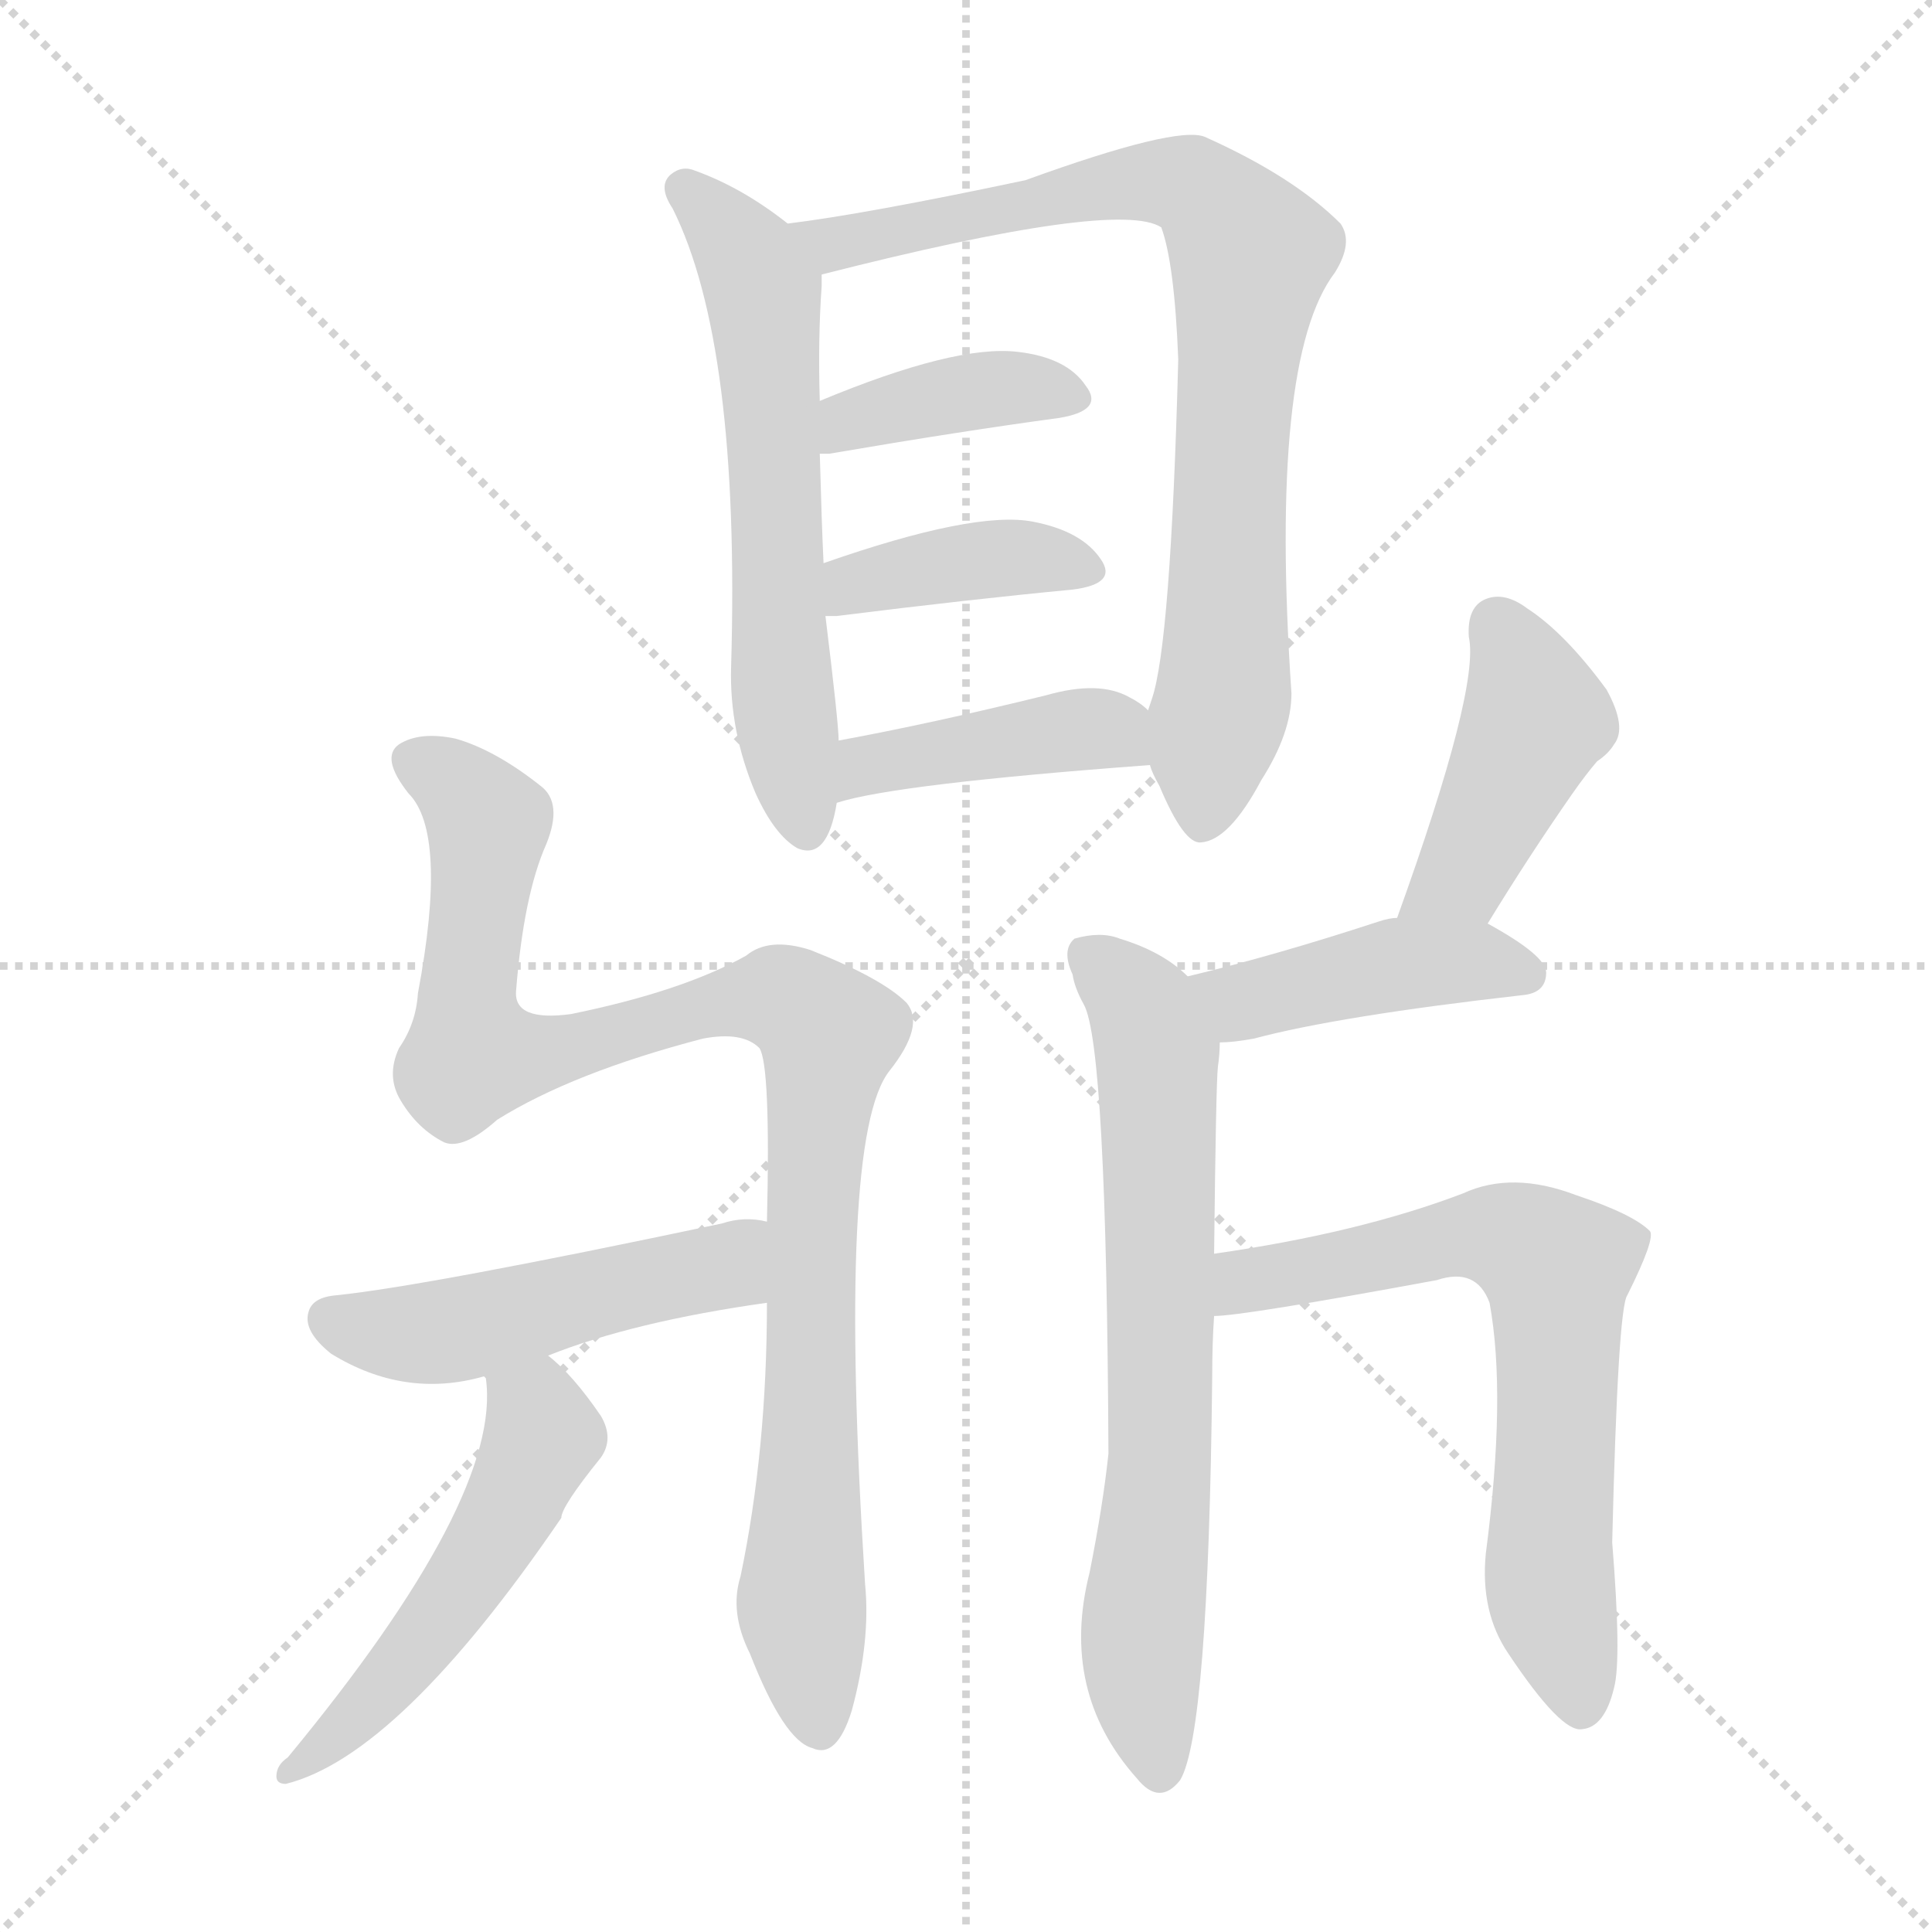 <svg version="1.1" viewBox="0 0 1024 1024" xmlns="http://www.w3.org/2000/svg">
  <g stroke="lightgray" stroke-dasharray="1,1" stroke-width="1" transform="scale(4, 4)">
    <line x1="0" y1="0" x2="256" y2="256"></line>
    <line x1="256" y1="0" x2="0" y2="256"></line>
    <line x1="128" y1="0" x2="128" y2="256"></line>
    <line x1="0" y1="128" x2="256" y2="128"></line>
  </g>
<g transform="scale(1, -1) translate(0, -900)">
   <style type="text/css">
    @keyframes keyframes0 {
      from {
       stroke: blue;
       stroke-dashoffset: 607;
       stroke-width: 128;
       }
       66% {
       animation-timing-function: step-end;
       stroke: blue;
       stroke-dashoffset: 0;
       stroke-width: 128;
       }
       to {
       stroke: black;
       stroke-width: 1024;
       }
       }
       #make-me-a-hanzi-animation-0 {
         animation: keyframes0 0.744s both;
         animation-delay: 0s;
         animation-timing-function: linear;
       }
    @keyframes keyframes1 {
      from {
       stroke: blue;
       stroke-dashoffset: 820;
       stroke-width: 128;
       }
       73% {
       animation-timing-function: step-end;
       stroke: blue;
       stroke-dashoffset: 0;
       stroke-width: 128;
       }
       to {
       stroke: black;
       stroke-width: 1024;
       }
       }
       #make-me-a-hanzi-animation-1 {
         animation: keyframes1 0.917s both;
         animation-delay: 0.744s;
         animation-timing-function: linear;
       }
    @keyframes keyframes2 {
      from {
       stroke: blue;
       stroke-dashoffset: 392;
       stroke-width: 128;
       }
       56% {
       animation-timing-function: step-end;
       stroke: blue;
       stroke-dashoffset: 0;
       stroke-width: 128;
       }
       to {
       stroke: black;
       stroke-width: 1024;
       }
       }
       #make-me-a-hanzi-animation-2 {
         animation: keyframes2 0.569s both;
         animation-delay: 1.661s;
         animation-timing-function: linear;
       }
    @keyframes keyframes3 {
      from {
       stroke: blue;
       stroke-dashoffset: 395;
       stroke-width: 128;
       }
       56% {
       animation-timing-function: step-end;
       stroke: blue;
       stroke-dashoffset: 0;
       stroke-width: 128;
       }
       to {
       stroke: black;
       stroke-width: 1024;
       }
       }
       #make-me-a-hanzi-animation-3 {
         animation: keyframes3 0.571s both;
         animation-delay: 2.23s;
         animation-timing-function: linear;
       }
    @keyframes keyframes4 {
      from {
       stroke: blue;
       stroke-dashoffset: 421;
       stroke-width: 128;
       }
       58% {
       animation-timing-function: step-end;
       stroke: blue;
       stroke-dashoffset: 0;
       stroke-width: 128;
       }
       to {
       stroke: black;
       stroke-width: 1024;
       }
       }
       #make-me-a-hanzi-animation-4 {
         animation: keyframes4 0.593s both;
         animation-delay: 2.802s;
         animation-timing-function: linear;
       }
    @keyframes keyframes5 {
      from {
       stroke: blue;
       stroke-dashoffset: 991;
       stroke-width: 128;
       }
       76% {
       animation-timing-function: step-end;
       stroke: blue;
       stroke-dashoffset: 0;
       stroke-width: 128;
       }
       to {
       stroke: black;
       stroke-width: 1024;
       }
       }
       #make-me-a-hanzi-animation-5 {
         animation: keyframes5 1.056s both;
         animation-delay: 3.394s;
         animation-timing-function: linear;
       }
    @keyframes keyframes6 {
      from {
       stroke: blue;
       stroke-dashoffset: 493;
       stroke-width: 128;
       }
       62% {
       animation-timing-function: step-end;
       stroke: blue;
       stroke-dashoffset: 0;
       stroke-width: 128;
       }
       to {
       stroke: black;
       stroke-width: 1024;
       }
       }
       #make-me-a-hanzi-animation-6 {
         animation: keyframes6 0.651s both;
         animation-delay: 4.451s;
         animation-timing-function: linear;
       }
    @keyframes keyframes7 {
      from {
       stroke: blue;
       stroke-dashoffset: 519;
       stroke-width: 128;
       }
       63% {
       animation-timing-function: step-end;
       stroke: blue;
       stroke-dashoffset: 0;
       stroke-width: 128;
       }
       to {
       stroke: black;
       stroke-width: 1024;
       }
       }
       #make-me-a-hanzi-animation-7 {
         animation: keyframes7 0.672s both;
         animation-delay: 5.102s;
         animation-timing-function: linear;
       }
    @keyframes keyframes8 {
      from {
       stroke: blue;
       stroke-dashoffset: 429;
       stroke-width: 128;
       }
       58% {
       animation-timing-function: step-end;
       stroke: blue;
       stroke-dashoffset: 0;
       stroke-width: 128;
       }
       to {
       stroke: black;
       stroke-width: 1024;
       }
       }
       #make-me-a-hanzi-animation-8 {
         animation: keyframes8 0.599s both;
         animation-delay: 5.774s;
         animation-timing-function: linear;
       }
    @keyframes keyframes9 {
      from {
       stroke: blue;
       stroke-dashoffset: 434;
       stroke-width: 128;
       }
       59% {
       animation-timing-function: step-end;
       stroke: blue;
       stroke-dashoffset: 0;
       stroke-width: 128;
       }
       to {
       stroke: black;
       stroke-width: 1024;
       }
       }
       #make-me-a-hanzi-animation-9 {
         animation: keyframes9 0.603s both;
         animation-delay: 6.374s;
         animation-timing-function: linear;
       }
    @keyframes keyframes10 {
      from {
       stroke: blue;
       stroke-dashoffset: 701;
       stroke-width: 128;
       }
       70% {
       animation-timing-function: step-end;
       stroke: blue;
       stroke-dashoffset: 0;
       stroke-width: 128;
       }
       to {
       stroke: black;
       stroke-width: 1024;
       }
       }
       #make-me-a-hanzi-animation-10 {
         animation: keyframes10 0.82s both;
         animation-delay: 6.977s;
         animation-timing-function: linear;
       }
    @keyframes keyframes11 {
      from {
       stroke: blue;
       stroke-dashoffset: 680;
       stroke-width: 128;
       }
       69% {
       animation-timing-function: step-end;
       stroke: blue;
       stroke-dashoffset: 0;
       stroke-width: 128;
       }
       to {
       stroke: black;
       stroke-width: 1024;
       }
       }
       #make-me-a-hanzi-animation-11 {
         animation: keyframes11 0.803s both;
         animation-delay: 7.797s;
         animation-timing-function: linear;
       }
</style>
<path d="M 417.5 781.5 Q 393.5 800.5 368.5 809.5 Q 361.5 812.5 355.5 807.5 Q 348.5 801.5 356.5 789.5 Q 392.5 717.5 387.5 546.5 Q 386.5 512.5 400.5 479.5 Q 410.5 457.5 422.5 450.5 Q 438.5 443.5 443.5 474.5 L 444.5 507.5 Q 444.5 516.5 437.5 573.5 L 436.5 601.5 Q 435.5 622.5 434.5 659.5 L 434.5 687.5 Q 433.5 720.5 435.5 748.5 Q 435.5 752.5 435.5 754.5 C 435.5 767.5 435.5 767.5 417.5 781.5 Z" fill="lightgray"></path> 
<path d="M 609.5 494.5 Q 610.5 490.5 614.5 483.5 Q 627.5 452.5 636.5 453.5 Q 651.5 454.5 668.5 486.5 Q 684.5 511.5 684.5 532.5 Q 672.5 709.5 707.5 755.5 Q 717.5 771.5 710.5 781.5 Q 685.5 806.5 638.5 827.5 Q 623.5 833.5 543.5 804.5 Q 458.5 786.5 417.5 781.5 C 387.5 777.5 406.5 747.5 435.5 754.5 Q 592.5 794.5 615.5 779.5 Q 622.5 760.5 624.5 709.5 Q 620.5 558.5 610.5 529.5 Q 609.5 526.5 608.5 523.5 C 603.5 506.5 603.5 506.5 609.5 494.5 Z" fill="lightgray"></path> 
<path d="M 434.5 659.5 Q 435.5 659.5 439.5 659.5 Q 509.5 671.5 561.5 678.5 Q 585.5 682.5 575.5 695.5 Q 565.5 710.5 539.5 713.5 Q 506.5 717.5 434.5 687.5 C 406.5 676.5 404.5 659.5 434.5 659.5 Z" fill="lightgray"></path> 
<path d="M 437.5 573.5 Q 438.5 573.5 443.5 573.5 Q 515.5 582.5 568.5 587.5 Q 592.5 590.5 583.5 603.5 Q 573.5 618.5 547.5 623.5 Q 516.5 629.5 436.5 601.5 C 408.5 591.5 407.5 573.5 437.5 573.5 Z" fill="lightgray"></path> 
<path d="M 443.5 474.5 Q 474.5 484.5 609.5 494.5 C 639.5 496.5 631.5 504.5 608.5 523.5 Q 604.5 527.5 598.5 530.5 Q 582.5 539.5 554.5 531.5 Q 493.5 516.5 444.5 507.5 C 415.5 502.5 414.5 466.5 443.5 474.5 Z" fill="lightgray"></path> 
<path d="M 406.5 209.5 Q 406.5 131.5 392.5 64.5 Q 386.5 45.5 397.5 23.5 Q 415.5 -22.5 430.5 -26.5 Q 443.5 -32.5 451.5 -6.5 Q 461.5 30.5 458.5 60.5 Q 443.5 297.5 471.5 332.5 Q 490.5 356.5 480.5 368.5 Q 467.5 381.5 429.5 396.5 Q 407.5 403.5 395.5 393.5 Q 361.5 374.5 302.5 362.5 Q 272.5 358.5 273.5 374.5 Q 277.5 425.5 289.5 452.5 Q 298.5 474.5 286.5 483.5 Q 262.5 502.5 241.5 508.5 Q 222.5 512.5 211.5 505.5 Q 201.5 498.5 216.5 479.5 Q 237.5 458.5 221.5 373.5 Q 220.5 357.5 211.5 344.5 Q 204.5 329.5 212.5 316.5 Q 221.5 301.5 235.5 294.5 Q 245.5 290.5 263.5 306.5 Q 303.5 331.5 372.5 349.5 Q 393.5 353.5 402.5 344.5 Q 408.5 335.5 406.5 252.5 L 406.5 209.5 Z" fill="lightgray"></path> 
<path d="M 290.5 181.5 Q 335.5 199.5 406.5 209.5 C 436.5 213.5 436.5 248.5 406.5 252.5 Q 394.5 255.5 382.5 251.5 Q 226.5 218.5 178.5 213.5 Q 165.5 212.5 163.5 204.5 Q 160.5 194.5 175.5 182.5 Q 214.5 158.5 256.5 170.5 L 290.5 181.5 Z" fill="lightgray"></path> 
<path d="M 256.5 170.5 L 257.5 169.5 Q 266.5 106.5 152.5 -31.5 Q 146.5 -35.5 146.5 -41.5 Q 146.5 -45.5 151.5 -45.5 Q 211.5 -30.5 297.5 95.5 Q 297.5 101.5 318.5 127.5 Q 325.5 137.5 318.5 149.5 Q 303.5 171.5 290.5 181.5 C 267.5 201.5 250.5 199.5 256.5 170.5 Z" fill="lightgray"></path> 
<path d="M 788.5 410.5 Q 810.5 446.5 833.5 479.5 Q 840.5 489.5 846.5 496.5 Q 852.5 500.5 855.5 505.5 Q 862.5 514.5 851.5 534.5 Q 829.5 564.5 809.5 577.5 Q 797.5 586.5 787.5 582.5 Q 777.5 578.5 778.5 562.5 Q 784.5 535.5 740.5 413.5 C 730.5 385.5 772.5 384.5 788.5 410.5 Z" fill="lightgray"></path> 
<path d="M 646.5 347.5 Q 653.5 347.5 664.5 349.5 Q 709.5 361.5 806.5 372.5 Q 819.5 373.5 819.5 384.5 Q 819.5 393.5 788.5 410.5 L 740.5 413.5 Q 736.5 413.5 730.5 411.5 Q 675.5 393.5 629.5 382.5 C 600.5 375.5 616.5 345.5 646.5 347.5 Z" fill="lightgray"></path> 
<path d="M 643.5 235.5 Q 644.5 325.5 645.5 334.5 Q 646.5 341.5 646.5 347.5 C 648.5 367.5 648.5 367.5 629.5 382.5 Q 616.5 395.5 593.5 402.5 Q 583.5 406.5 569.5 402.5 Q 562.5 396.5 568.5 383.5 Q 569.5 376.5 574.5 367.5 Q 586.5 345.5 587.5 129.5 Q 584.5 101.5 577.5 66.5 Q 561.5 3.5 602.5 -42.5 Q 614.5 -57.5 625.5 -43.5 Q 640.5 -18.5 642.5 170.5 Q 642.5 188.5 643.5 202.5 L 643.5 235.5 Z" fill="lightgray"></path> 
<path d="M 643.5 202.5 Q 658.5 202.5 761.5 221.5 Q 782.5 228.5 789.5 209.5 Q 798.5 160.5 787.5 76.5 Q 784.5 45.5 799.5 23.5 Q 827.5 -18.5 838.5 -16.5 Q 850.5 -15.5 855.5 5.5 Q 859.5 20.5 854.5 82.5 Q 857.5 206.5 862.5 213.5 Q 877.5 243.5 874.5 247.5 Q 865.5 256.5 835.5 266.5 Q 801.5 279.5 775.5 267.5 Q 720.5 246.5 643.5 235.5 C 613.5 231.5 613.5 199.5 643.5 202.5 Z" fill="lightgray"></path> 
      <clipPath id="make-me-a-hanzi-clip-0">
      <path d="M 417.5 781.5 Q 393.5 800.5 368.5 809.5 Q 361.5 812.5 355.5 807.5 Q 348.5 801.5 356.5 789.5 Q 392.5 717.5 387.5 546.5 Q 386.5 512.5 400.5 479.5 Q 410.5 457.5 422.5 450.5 Q 438.5 443.5 443.5 474.5 L 444.5 507.5 Q 444.5 516.5 437.5 573.5 L 436.5 601.5 Q 435.5 622.5 434.5 659.5 L 434.5 687.5 Q 433.5 720.5 435.5 748.5 Q 435.5 752.5 435.5 754.5 C 435.5 767.5 435.5 767.5 417.5 781.5 Z" fill="lightgray"></path>
      </clipPath>
      <path clip-path="url(#make-me-a-hanzi-clip-0)" d="M 363.5 799.5 L 395.5 764.5 L 404.5 743.5 L 412.5 556.5 L 426.5 463.5 " fill="none" id="make-me-a-hanzi-animation-0" stroke-dasharray="479 958" stroke-linecap="round"></path>

      <clipPath id="make-me-a-hanzi-clip-1">
      <path d="M 609.5 494.5 Q 610.5 490.5 614.5 483.5 Q 627.5 452.5 636.5 453.5 Q 651.5 454.5 668.5 486.5 Q 684.5 511.5 684.5 532.5 Q 672.5 709.5 707.5 755.5 Q 717.5 771.5 710.5 781.5 Q 685.5 806.5 638.5 827.5 Q 623.5 833.5 543.5 804.5 Q 458.5 786.5 417.5 781.5 C 387.5 777.5 406.5 747.5 435.5 754.5 Q 592.5 794.5 615.5 779.5 Q 622.5 760.5 624.5 709.5 Q 620.5 558.5 610.5 529.5 Q 609.5 526.5 608.5 523.5 C 603.5 506.5 603.5 506.5 609.5 494.5 Z" fill="lightgray"></path>
      </clipPath>
      <path clip-path="url(#make-me-a-hanzi-clip-1)" d="M 422.5 778.5 L 446.5 769.5 L 558.5 797.5 L 623.5 803.5 L 634.5 799.5 L 654.5 777.5 L 662.5 764.5 L 652.5 672.5 L 649.5 541.5 L 637.5 465.5 " fill="none" id="make-me-a-hanzi-animation-1" stroke-dasharray="692 1384" stroke-linecap="round"></path>

      <clipPath id="make-me-a-hanzi-clip-2">
      <path d="M 434.5 659.5 Q 435.5 659.5 439.5 659.5 Q 509.5 671.5 561.5 678.5 Q 585.5 682.5 575.5 695.5 Q 565.5 710.5 539.5 713.5 Q 506.5 717.5 434.5 687.5 C 406.5 676.5 404.5 659.5 434.5 659.5 Z" fill="lightgray"></path>
      </clipPath>
      <path clip-path="url(#make-me-a-hanzi-clip-2)" d="M 437.5 666.5 L 450.5 678.5 L 501.5 690.5 L 543.5 695.5 L 566.5 688.5 " fill="none" id="make-me-a-hanzi-animation-2" stroke-dasharray="264 528" stroke-linecap="round"></path>

      <clipPath id="make-me-a-hanzi-clip-3">
      <path d="M 437.5 573.5 Q 438.5 573.5 443.5 573.5 Q 515.5 582.5 568.5 587.5 Q 592.5 590.5 583.5 603.5 Q 573.5 618.5 547.5 623.5 Q 516.5 629.5 436.5 601.5 C 408.5 591.5 407.5 573.5 437.5 573.5 Z" fill="lightgray"></path>
      </clipPath>
      <path clip-path="url(#make-me-a-hanzi-clip-3)" d="M 440.5 580.5 L 453.5 591.5 L 514.5 602.5 L 550.5 604.5 L 573.5 597.5 " fill="none" id="make-me-a-hanzi-animation-3" stroke-dasharray="267 534" stroke-linecap="round"></path>

      <clipPath id="make-me-a-hanzi-clip-4">
      <path d="M 443.5 474.5 Q 474.5 484.5 609.5 494.5 C 639.5 496.5 631.5 504.5 608.5 523.5 Q 604.5 527.5 598.5 530.5 Q 582.5 539.5 554.5 531.5 Q 493.5 516.5 444.5 507.5 C 415.5 502.5 414.5 466.5 443.5 474.5 Z" fill="lightgray"></path>
      </clipPath>
      <path clip-path="url(#make-me-a-hanzi-clip-4)" d="M 445.5 479.5 L 466.5 496.5 L 567.5 513.5 L 586.5 513.5 L 597.5 501.5 " fill="none" id="make-me-a-hanzi-animation-4" stroke-dasharray="293 586" stroke-linecap="round"></path>

      <clipPath id="make-me-a-hanzi-clip-5">
      <path d="M 406.5 209.5 Q 406.5 131.5 392.5 64.5 Q 386.5 45.5 397.5 23.5 Q 415.5 -22.5 430.5 -26.5 Q 443.5 -32.5 451.5 -6.5 Q 461.5 30.5 458.5 60.5 Q 443.5 297.5 471.5 332.5 Q 490.5 356.5 480.5 368.5 Q 467.5 381.5 429.5 396.5 Q 407.5 403.5 395.5 393.5 Q 361.5 374.5 302.5 362.5 Q 272.5 358.5 273.5 374.5 Q 277.5 425.5 289.5 452.5 Q 298.5 474.5 286.5 483.5 Q 262.5 502.5 241.5 508.5 Q 222.5 512.5 211.5 505.5 Q 201.5 498.5 216.5 479.5 Q 237.5 458.5 221.5 373.5 Q 220.5 357.5 211.5 344.5 Q 204.5 329.5 212.5 316.5 Q 221.5 301.5 235.5 294.5 Q 245.5 290.5 263.5 306.5 Q 303.5 331.5 372.5 349.5 Q 393.5 353.5 402.5 344.5 Q 408.5 335.5 406.5 252.5 L 406.5 209.5 Z" fill="lightgray"></path>
      </clipPath>
      <path clip-path="url(#make-me-a-hanzi-clip-5)" d="M 221.5 495.5 L 239.5 486.5 L 258.5 463.5 L 247.5 381.5 L 251.5 341.5 L 282.5 340.5 L 400.5 370.5 L 426.5 365.5 L 439.5 350.5 L 429.5 264.5 L 424.5 48.5 L 434.5 -11.5 " fill="none" id="make-me-a-hanzi-animation-5" stroke-dasharray="863 1726" stroke-linecap="round"></path>

      <clipPath id="make-me-a-hanzi-clip-6">
      <path d="M 290.5 181.5 Q 335.5 199.5 406.5 209.5 C 436.5 213.5 436.5 248.5 406.5 252.5 Q 394.5 255.5 382.5 251.5 Q 226.5 218.5 178.5 213.5 Q 165.5 212.5 163.5 204.5 Q 160.5 194.5 175.5 182.5 Q 214.5 158.5 256.5 170.5 L 290.5 181.5 Z" fill="lightgray"></path>
      </clipPath>
      <path clip-path="url(#make-me-a-hanzi-clip-6)" d="M 174.5 200.5 L 213.5 192.5 L 253.5 197.5 L 384.5 228.5 L 399.5 245.5 " fill="none" id="make-me-a-hanzi-animation-6" stroke-dasharray="365 730" stroke-linecap="round"></path>

      <clipPath id="make-me-a-hanzi-clip-7">
      <path d="M 256.5 170.5 L 257.5 169.5 Q 266.5 106.5 152.5 -31.5 Q 146.5 -35.5 146.5 -41.5 Q 146.5 -45.5 151.5 -45.5 Q 211.5 -30.5 297.5 95.5 Q 297.5 101.5 318.5 127.5 Q 325.5 137.5 318.5 149.5 Q 303.5 171.5 290.5 181.5 C 267.5 201.5 250.5 199.5 256.5 170.5 Z" fill="lightgray"></path>
      </clipPath>
      <path clip-path="url(#make-me-a-hanzi-clip-7)" d="M 265.5 165.5 L 284.5 151.5 L 288.5 138.5 L 260.5 81.5 L 206.5 9.5 L 152.5 -38.5 " fill="none" id="make-me-a-hanzi-animation-7" stroke-dasharray="391 782" stroke-linecap="round"></path>

      <clipPath id="make-me-a-hanzi-clip-8">
      <path d="M 788.5 410.5 Q 810.5 446.5 833.5 479.5 Q 840.5 489.5 846.5 496.5 Q 852.5 500.5 855.5 505.5 Q 862.5 514.5 851.5 534.5 Q 829.5 564.5 809.5 577.5 Q 797.5 586.5 787.5 582.5 Q 777.5 578.5 778.5 562.5 Q 784.5 535.5 740.5 413.5 C 730.5 385.5 772.5 384.5 788.5 410.5 Z" fill="lightgray"></path>
      </clipPath>
      <path clip-path="url(#make-me-a-hanzi-clip-8)" d="M 793.5 568.5 L 813.5 516.5 L 775.5 439.5 L 747.5 424.5 " fill="none" id="make-me-a-hanzi-animation-8" stroke-dasharray="301 602" stroke-linecap="round"></path>

      <clipPath id="make-me-a-hanzi-clip-9">
      <path d="M 646.5 347.5 Q 653.5 347.5 664.5 349.5 Q 709.5 361.5 806.5 372.5 Q 819.5 373.5 819.5 384.5 Q 819.5 393.5 788.5 410.5 L 740.5 413.5 Q 736.5 413.5 730.5 411.5 Q 675.5 393.5 629.5 382.5 C 600.5 375.5 616.5 345.5 646.5 347.5 Z" fill="lightgray"></path>
      </clipPath>
      <path clip-path="url(#make-me-a-hanzi-clip-9)" d="M 637.5 379.5 L 658.5 369.5 L 745.5 389.5 L 787.5 390.5 L 809.5 383.5 " fill="none" id="make-me-a-hanzi-animation-9" stroke-dasharray="306 612" stroke-linecap="round"></path>

      <clipPath id="make-me-a-hanzi-clip-10">
      <path d="M 643.5 235.5 Q 644.5 325.5 645.5 334.5 Q 646.5 341.5 646.5 347.5 C 648.5 367.5 648.5 367.5 629.5 382.5 Q 616.5 395.5 593.5 402.5 Q 583.5 406.5 569.5 402.5 Q 562.5 396.5 568.5 383.5 Q 569.5 376.5 574.5 367.5 Q 586.5 345.5 587.5 129.5 Q 584.5 101.5 577.5 66.5 Q 561.5 3.5 602.5 -42.5 Q 614.5 -57.5 625.5 -43.5 Q 640.5 -18.5 642.5 170.5 Q 642.5 188.5 643.5 202.5 L 643.5 235.5 Z" fill="lightgray"></path>
      </clipPath>
      <path clip-path="url(#make-me-a-hanzi-clip-10)" d="M 577.5 393.5 L 606.5 364.5 L 613.5 340.5 L 616.5 157.5 L 604.5 26.5 L 614.5 -37.5 " fill="none" id="make-me-a-hanzi-animation-10" stroke-dasharray="573 1146" stroke-linecap="round"></path>

      <clipPath id="make-me-a-hanzi-clip-11">
      <path d="M 643.5 202.5 Q 658.5 202.5 761.5 221.5 Q 782.5 228.5 789.5 209.5 Q 798.5 160.5 787.5 76.5 Q 784.5 45.5 799.5 23.5 Q 827.5 -18.5 838.5 -16.5 Q 850.5 -15.5 855.5 5.5 Q 859.5 20.5 854.5 82.5 Q 857.5 206.5 862.5 213.5 Q 877.5 243.5 874.5 247.5 Q 865.5 256.5 835.5 266.5 Q 801.5 279.5 775.5 267.5 Q 720.5 246.5 643.5 235.5 C 613.5 231.5 613.5 199.5 643.5 202.5 Z" fill="lightgray"></path>
      </clipPath>
      <path clip-path="url(#make-me-a-hanzi-clip-11)" d="M 645.5 208.5 L 660.5 220.5 L 776.5 244.5 L 798.5 243.5 L 825.5 225.5 L 821.5 59.5 L 838.5 -4.5 " fill="none" id="make-me-a-hanzi-animation-11" stroke-dasharray="552 1104" stroke-linecap="round"></path>

</g>
</svg>
